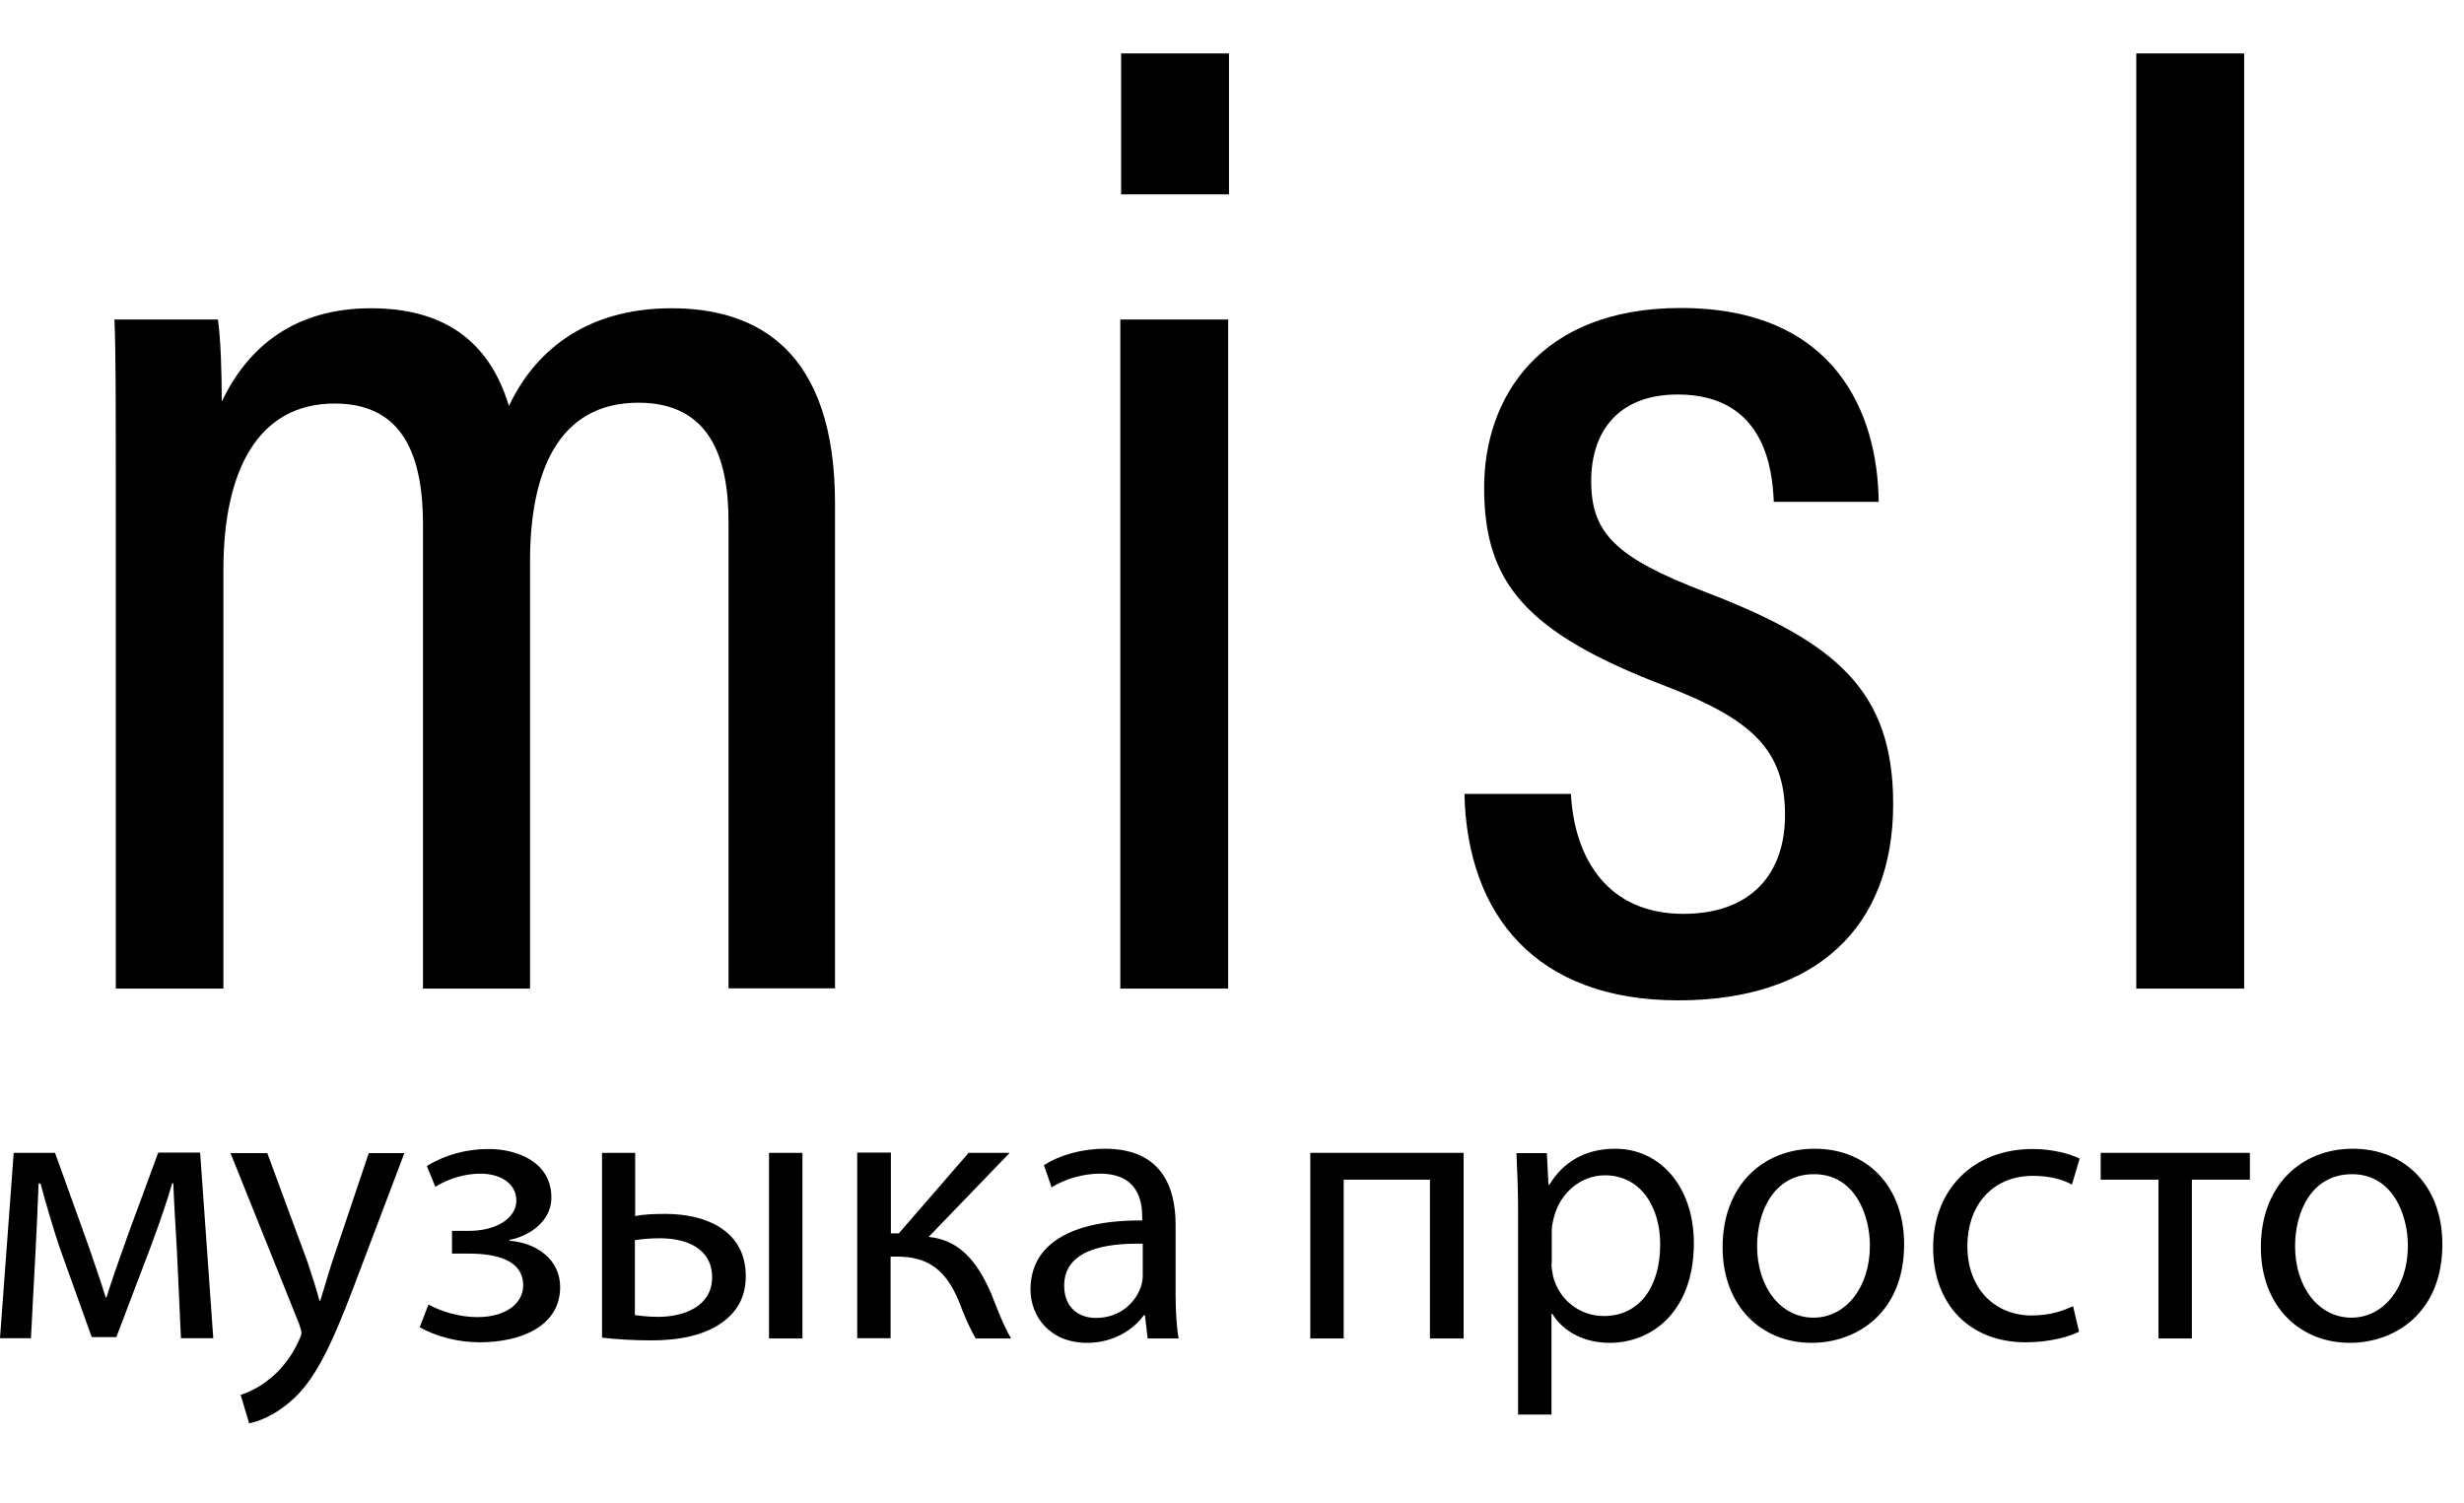 <svg width="100" height="61" viewBox="0 0 90 51" fill="none" xmlns="http://www.w3.org/2000/svg">
<g clip-path="url(#clip0_2_2)">
<path d="M4.23 17.05C4.23 12.61 4.23 10.85 4.18 9.72H7.96C8.06 10.39 8.1 11.66 8.1 12.72C9.09 10.64 10.84 9.31 13.55 9.31C16.13 9.31 17.85 10.43 18.59 12.88C19.49 10.96 21.32 9.31 24.53 9.31C27.65 9.31 30.5 10.84 30.5 16.45V34.15H26.61V17.11C26.61 14.74 25.91 12.76 23.32 12.76C20.37 12.76 19.36 15.32 19.36 18.55V34.16H15.45V17.21C15.45 14.34 14.49 12.79 12.22 12.79C9.43 12.79 8.16 15.23 8.16 18.86V34.16H4.23V17.05Z" fill="#000000"/>
<path d="M40.92 9.72H44.86V34.16H40.92V9.72ZM40.95 0H44.89V5.15H40.95V0Z" fill="#000000"/>
<path d="M57.38 27.05C57.51 29.48 58.78 31.43 61.48 31.43C63.99 31.43 65.2 29.94 65.2 27.82C65.2 25.45 64 24.33 60.86 23.12C55.68 21.15 54.21 19.3 54.21 15.86C54.21 12.58 56.24 9.3 61.39 9.3C67.03 9.3 68.59 13.14 68.62 16.38H64.79C64.74 15.28 64.51 12.46 61.28 12.46C59.12 12.46 58.12 13.8 58.12 15.62C58.12 17.5 58.98 18.41 62.28 19.67C67.08 21.51 69.15 23.28 69.15 27.42C69.15 31.94 66.32 34.59 61.3 34.59C56.1 34.59 53.59 31.47 53.49 27.05H57.38Z" fill="#000000"/>
<path d="M78.03 34.16V0H81.97V34.16H78.03Z" fill="#000000"/>
<path d="M0.5 40.16H2.01L3.24 43.58C3.41 44.08 3.7 44.91 3.86 45.44H3.89C4.04 44.94 4.42 43.86 4.69 43.11L5.78 40.15H7.31L7.79 46.93H6.61L6.46 43.69C6.42 42.96 6.36 42.09 6.33 41.27H6.29C6.11 41.89 5.93 42.43 5.55 43.47L4.25 46.89H3.35L2.15 43.54C1.94 42.9 1.65 41.92 1.48 41.28H1.41C1.38 42.08 1.34 42.97 1.3 43.72L1.13 46.93H0L0.5 40.16Z" fill="#000000"/>
<path d="M9.76 40.16L11.24 44.17C11.39 44.62 11.56 45.15 11.67 45.56H11.7C11.83 45.15 11.97 44.64 12.13 44.15L13.47 40.17H14.77L12.94 45C12.06 47.33 11.46 48.52 10.61 49.24C10.01 49.77 9.41 49.98 9.1 50.04L8.79 49C9.1 48.9 9.5 48.71 9.87 48.4C10.21 48.13 10.63 47.66 10.91 47.03C10.97 46.9 11.01 46.81 11.01 46.74C11.01 46.67 10.98 46.57 10.93 46.42L8.42 40.17H9.76V40.16Z" fill="#000000"/>
<path d="M16.53 43.01H17.12C18.16 43.01 18.86 42.53 18.86 41.9C18.86 41.3 18.31 40.92 17.54 40.92C16.99 40.92 16.38 41.1 15.9 41.4L15.59 40.64C16.28 40.22 17.06 40.02 17.84 40.02C18.88 40.02 20.14 40.48 20.14 41.8C20.14 42.64 19.37 43.19 18.61 43.34V43.37C19.62 43.45 20.46 44.07 20.46 45.06C20.46 46.53 18.96 47.08 17.53 47.08C16.73 47.08 15.93 46.87 15.33 46.53L15.65 45.7C16.14 45.97 16.8 46.16 17.44 46.16C18.46 46.16 19.11 45.67 19.11 45C19.11 44.09 18.16 43.84 17.13 43.84H16.51V43.01H16.53Z" fill="#000000"/>
<path d="M23.2 40.16V42.47C23.47 42.41 23.86 42.39 24.31 42.39C25.77 42.39 27.24 42.99 27.24 44.66C27.24 45.37 26.97 45.86 26.54 46.23C25.8 46.86 24.71 47.01 23.81 47.01C23.12 47.01 22.49 46.97 21.99 46.91V40.16H23.2ZM23.2 46.09C23.44 46.12 23.7 46.15 24.05 46.15C24.99 46.15 26.01 45.76 26.01 44.71C26.01 43.62 25.03 43.28 24.1 43.28C23.75 43.28 23.44 43.31 23.19 43.35V46.09H23.2ZM29.31 40.16V46.94H28.09V40.16H29.31Z" fill="#000000"/>
<path d="M32.54 40.16V43.1H32.83L35.38 40.16H36.88L33.92 43.23C35.01 43.34 35.67 44.07 36.2 45.29C36.38 45.74 36.62 46.4 36.93 46.94H35.64C35.46 46.65 35.22 46.11 35.01 45.55C34.55 44.46 33.92 43.95 32.77 43.95H32.53V46.93H31.31V40.15H32.54V40.16Z" fill="#000000"/>
<path d="M41.92 46.94L41.82 46.09H41.78C41.4 46.62 40.67 47.1 39.71 47.1C38.34 47.1 37.64 46.13 37.64 45.15C37.64 43.51 39.1 42.61 41.72 42.63V42.49C41.72 41.93 41.57 40.92 40.18 40.92C39.55 40.92 38.89 41.12 38.41 41.42L38.13 40.61C38.69 40.25 39.5 40.01 40.36 40.01C42.43 40.01 42.94 41.42 42.94 42.78V45.32C42.94 45.91 42.97 46.48 43.05 46.94H41.92ZM41.74 43.48C40.4 43.45 38.87 43.69 38.87 45.01C38.87 45.81 39.4 46.19 40.03 46.19C40.91 46.19 41.47 45.63 41.67 45.06C41.71 44.93 41.74 44.79 41.74 44.67V43.48Z" fill="#000000"/>
<path d="M53.46 40.16V46.94H52.23V41.14H49.08V46.94H47.86V40.16H53.46Z" fill="#000000"/>
<path d="M55.45 42.38C55.45 41.51 55.42 40.81 55.39 40.17H56.5L56.56 41.33H56.59C57.09 40.5 57.89 40.01 59 40.01C60.64 40.01 61.87 41.4 61.87 43.46C61.87 45.9 60.39 47.1 58.79 47.1C57.89 47.1 57.11 46.71 56.7 46.04H56.67V49.72H55.45V42.38ZM56.67 44.18C56.67 44.36 56.7 44.53 56.73 44.68C56.95 45.53 57.7 46.12 58.58 46.12C59.88 46.12 60.64 45.06 60.64 43.5C60.64 42.14 59.93 40.98 58.62 40.98C57.78 40.98 57 41.58 56.76 42.51C56.72 42.66 56.68 42.85 56.68 43.01V44.18H56.67Z" fill="#000000"/>
<path d="M69.55 43.5C69.55 46.01 67.81 47.1 66.17 47.1C64.34 47.1 62.92 45.76 62.92 43.61C62.92 41.34 64.4 40.01 66.28 40.01C68.24 40.01 69.55 41.42 69.55 43.5ZM64.18 43.57C64.18 45.05 65.03 46.18 66.24 46.18C67.42 46.18 68.3 45.07 68.3 43.55C68.3 42.4 67.73 40.94 66.27 40.94C64.81 40.93 64.18 42.28 64.18 43.57Z" fill="#000000"/>
<path d="M75.94 46.69C75.62 46.86 74.9 47.08 73.99 47.08C71.94 47.08 70.61 45.69 70.61 43.62C70.61 41.53 72.04 40.02 74.25 40.02C74.98 40.02 75.62 40.2 75.96 40.37L75.68 41.32C75.39 41.16 74.93 41 74.26 41C72.71 41 71.86 42.15 71.86 43.56C71.86 45.13 72.87 46.1 74.21 46.1C74.91 46.1 75.37 45.92 75.72 45.76L75.94 46.69Z" fill="#000000"/>
<path d="M82.18 40.16V41.14H80.06V46.94H78.84V41.14H76.73V40.16H82.18Z" fill="#000000"/>
<path d="M89.21 43.5C89.21 46.01 87.47 47.1 85.83 47.1C84 47.1 82.58 45.76 82.58 43.61C82.58 41.34 84.06 40.01 85.94 40.01C87.89 40.01 89.21 41.42 89.21 43.5ZM83.83 43.57C83.83 45.05 84.68 46.18 85.89 46.18C87.07 46.18 87.95 45.07 87.95 43.55C87.95 42.4 87.38 40.94 85.92 40.94C84.46 40.93 83.83 42.28 83.83 43.57Z" fill="#000000"/>
</g>
<defs>
<clipPath id="clip0_2_2">
<rect width="89.21" height="50.04" fill="white"/>
</clipPath>
</defs>
</svg>
